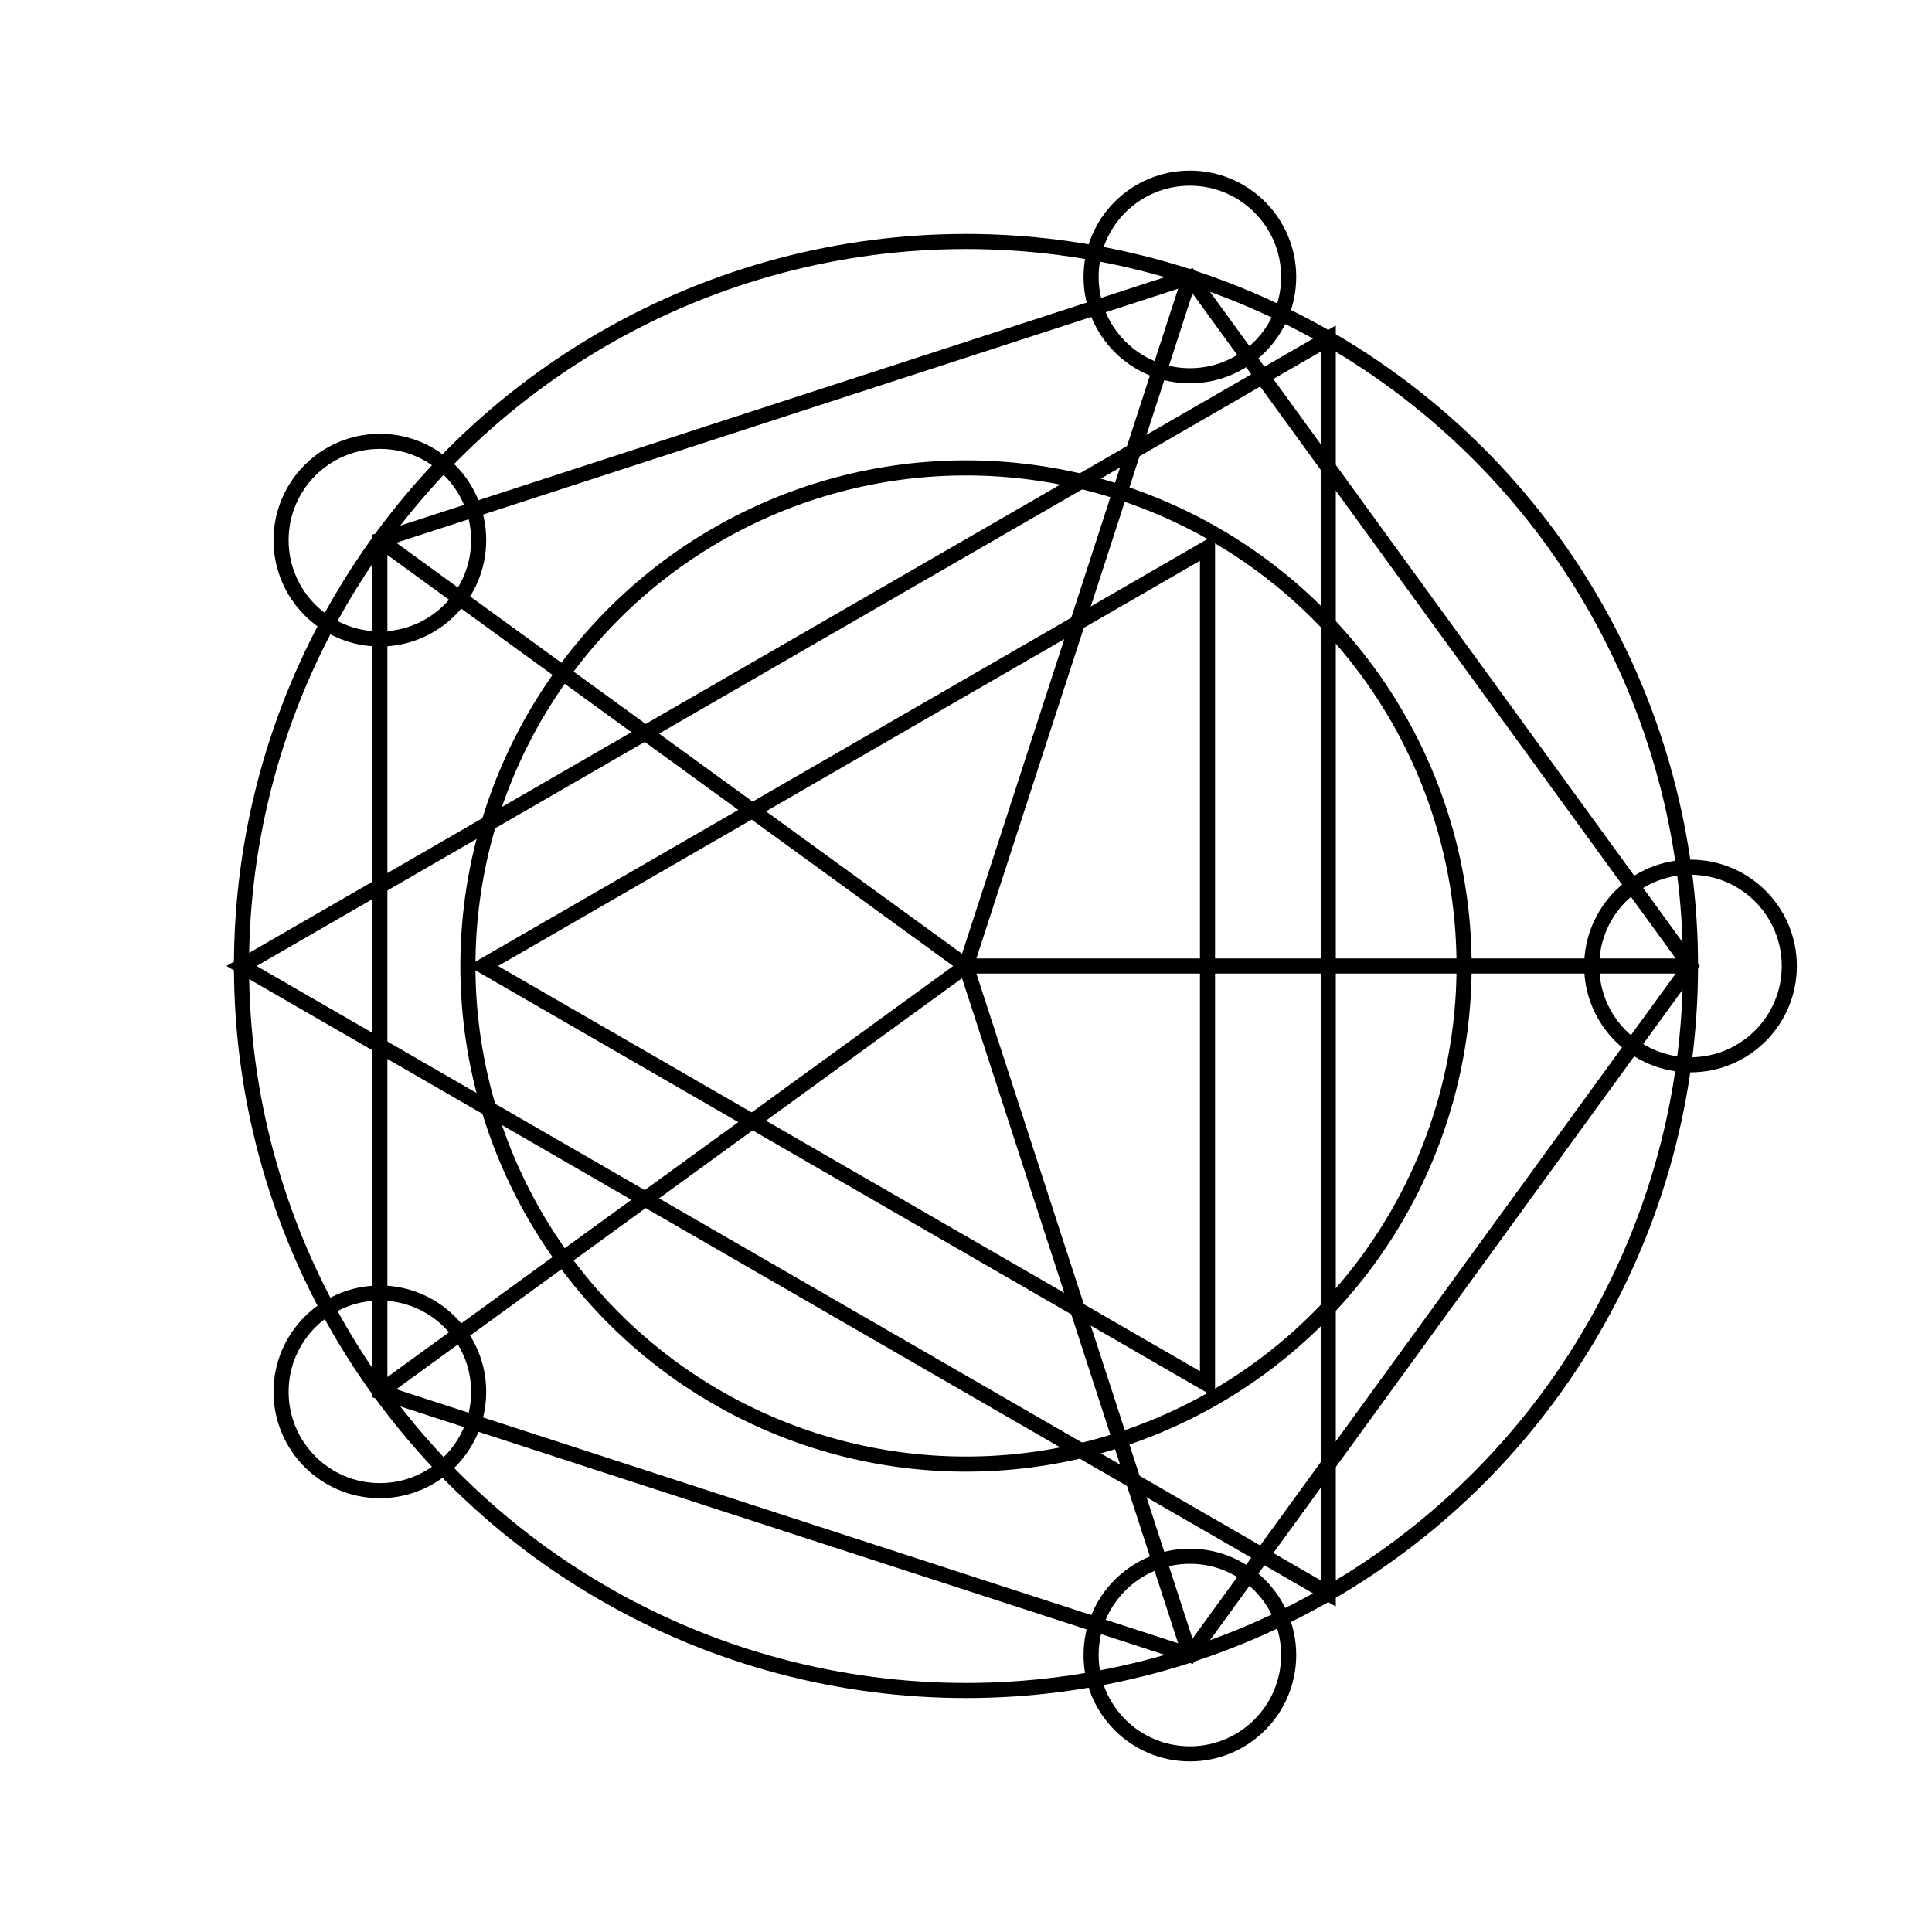 <svg width="256" height="256"><circle r="96" cy="128" cx="128" stroke="black" stroke-width="2" fill="none"></circle><polygon points="224,128 157.666,219.301 50.334,184.427 50.334,71.573 157.666,36.699" stroke="black" stroke-width="2" fill="none"></polygon><line x1="128" y1="128" x2="224" y2="128" stroke="black" stroke-width="2" fill="none"></line><line x1="128" y1="128" x2="157.666" y2="219.301" stroke="black" stroke-width="2" fill="none"></line><line x1="128" y1="128" x2="50.334" y2="184.427" stroke="black" stroke-width="2" fill="none"></line><line x1="128" y1="128" x2="50.334" y2="71.573" stroke="black" stroke-width="2" fill="none"></line><line x1="128" y1="128" x2="157.666" y2="36.699" stroke="black" stroke-width="2" fill="none"></line><polygon points="32,128 176,44.862 176,211.138" stroke="black" stroke-width="2" fill="none"></polygon><circle cx="128" cy="128" r="66" stroke="black" stroke-width="2" fill="none"></circle><polygon points="64,128 160,72.574 160,183.426" stroke="black" stroke-width="2" fill="none"></polygon><circle cx="224" cy="128" r="13.091" stroke="black" stroke-width="2" fill="none"></circle><circle cx="157.666" cy="219.301" r="13.091" stroke="black" stroke-width="2" fill="none"></circle><circle cx="50.334" cy="184.427" r="13.091" stroke="black" stroke-width="2" fill="none"></circle><circle cx="50.334" cy="71.573" r="13.091" stroke="black" stroke-width="2" fill="none"></circle><circle cx="157.666" cy="36.699" r="13.091" stroke="black" stroke-width="2" fill="none"></circle></svg>